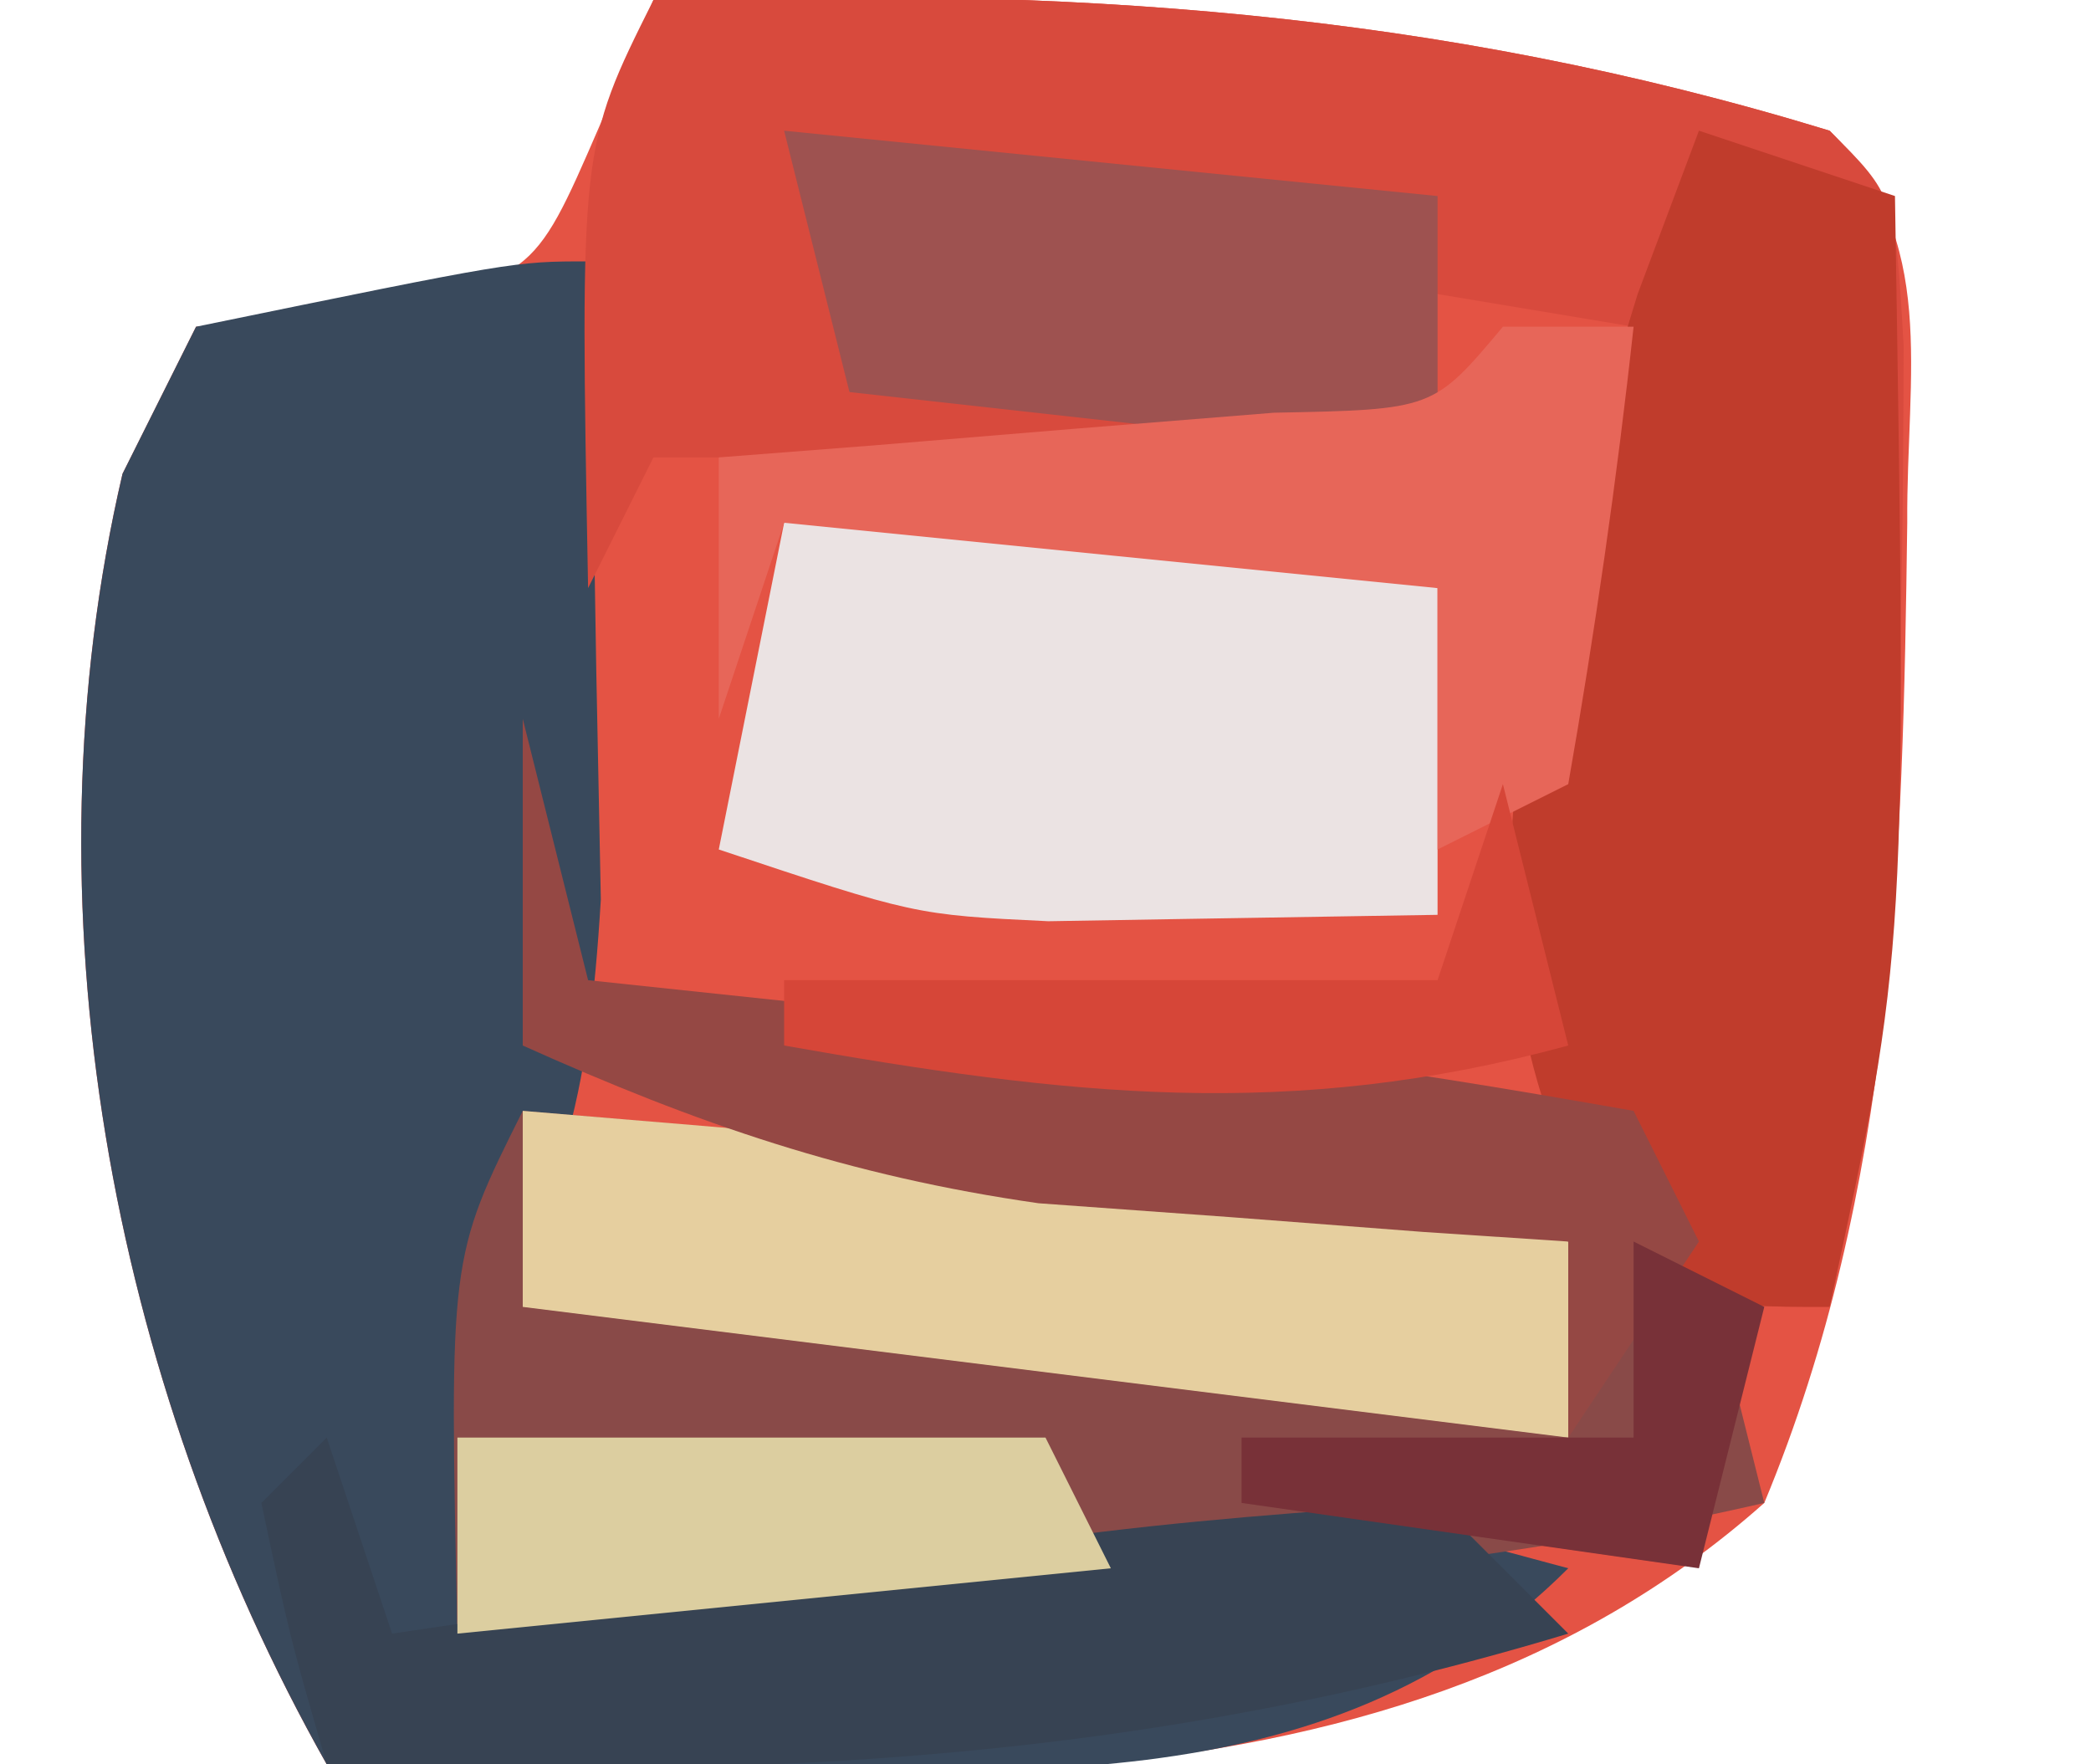 <?xml version="1.0" encoding="UTF-8"?>
<svg version="1.1" xmlns="http://www.w3.org/2000/svg" width="32" height="27">
<path d="M0 0 C6.283 -0.199 11.958 0.152 18 2 C19.677 3.677 19.172 5.703 19.188 8 C19.121 13.13 18.994 18.207 17 23 C11.062 28.278 2.454 27.119 -5 27 C-8.324 21.113 -9.656 13.812 -8.125 7.25 C-7.754 6.508 -7.383 5.765 -7 5 C-5.824 4.876 -5.824 4.876 -4.625 4.75 C-1.848 4.288 -1.848 4.288 -0.836 1.953 C-0.56 1.309 -0.284 0.664 0 0 Z " fill="#E45344" transform="translate(10,0)"/>
<path d="M0 0 C0.054 2.083 0.093 4.166 0.125 6.25 C0.148 7.41 0.171 8.57 0.195 9.766 C0.01 12.828 -0.392 14.442 -2 17 C-1.34 17.33 -0.68 17.66 0 18 C-0.66 18 -1.32 18 -2 18 C-2 18.99 -2 19.98 -2 21 C-1.276 20.844 -0.551 20.688 0.195 20.527 C9.798 18.594 9.798 18.594 15 20 C11.26 23.74 6.148 23.056 1.125 23.062 C-0.583 23.047 -2.292 23.027 -4 23 C-7.324 17.113 -8.656 9.812 -7.125 3.25 C-6.754 2.507 -6.383 1.765 -6 1 C-1.125 0 -1.125 0 0 0 Z " fill="#39495C" transform="translate(9,4)"/>
<path d="M0 0 C6.283 -0.199 11.958 0.152 18 2 C19 3 19 3 19.133 5.293 C19.119 10.302 19.064 15.079 18 20 C16 20 16 20 14.324 18.359 C11.885 14.013 13.945 9.666 15 5 C9.06 4.01 9.06 4.01 3 3 C3 3.99 3 4.98 3 6 C4.65 6 6.3 6 8 6 C8 6.33 8 6.66 8 7 C5.36 7 2.72 7 0 7 C-0.33 7.66 -0.66 8.32 -1 9 C-1.125 2.25 -1.125 2.25 0 0 Z " fill="#D84A3D" transform="translate(10,0)"/>
<path d="M0 0 C6.029 0.512 12.02 1.07 18 2 C18.33 3.32 18.66 4.64 19 6 C14.753 6.981 10.527 7.309 6.188 7.562 C5.495 7.606 4.802 7.649 4.088 7.693 C2.392 7.799 0.696 7.9 -1 8 C-1.125 2.25 -1.125 2.25 0 0 Z " fill="#894A48" transform="translate(8,17)"/>
<path d="M0 0 C0.99 0.33 1.98 0.66 3 1 C3.185 12.522 3.185 12.522 2 18 C0 18 0 18 -1.688 16.5 C-4.094 11.917 -2.365 7.202 -0.938 2.5 C-0.628 1.675 -0.319 0.85 0 0 Z " fill="#C03C2C" transform="translate(26,2)"/>
<path d="M0 0 C6.625 -0.125 6.625 -0.125 10 1 C10 2.65 10 4.3 10 6 C8.742 6.021 7.484 6.041 6.188 6.062 C5.48 6.074 4.772 6.086 4.043 6.098 C2 6 2 6 -1 5 C-0.67 3.35 -0.34 1.7 0 0 Z " fill="#EBE3E3" transform="translate(12,8)"/>
<path d="M0 0 C0.33 0.99 0.66 1.98 1 3 C2.132 2.832 3.264 2.665 4.43 2.492 C5.911 2.286 7.393 2.08 8.875 1.875 C9.621 1.763 10.368 1.651 11.137 1.535 C13.082 1.272 15.042 1.128 17 1 C17.66 1.66 18.32 2.32 19 3 C12.54 4.95 6.728 5.223 0 5 C-0.562 3.062 -0.562 3.062 -1 1 C-0.67 0.67 -0.34 0.34 0 0 Z " fill="#374353" transform="translate(5,22)"/>
<path d="M0 0 C1.729 0.142 3.459 0.289 5.188 0.438 C6.632 0.559 6.632 0.559 8.105 0.684 C10.786 0.977 13.366 1.427 16 2 C16 2.99 16 3.98 16 5 C10.72 4.34 5.44 3.68 0 3 C0 2.01 0 1.02 0 0 Z " fill="#E6CF9F" transform="translate(8,17)"/>
<path d="M0 0 C0.33 1.32 0.66 2.64 1 4 C2.143 4.121 3.287 4.242 4.465 4.367 C5.956 4.536 7.447 4.705 8.938 4.875 C9.692 4.954 10.447 5.032 11.225 5.113 C13.159 5.339 15.082 5.663 17 6 C17.33 6.66 17.66 7.32 18 8 C17.01 9.485 17.01 9.485 16 11 C16 10.01 16 9.02 16 8 C15.264 7.951 14.528 7.902 13.77 7.852 C12.794 7.777 11.818 7.702 10.812 7.625 C9.85 7.555 8.887 7.486 7.895 7.414 C4.985 6.998 2.671 6.201 0 5 C0 3.35 0 1.7 0 0 Z " fill="#954844" transform="translate(8,11)"/>
<path d="M0 0 C3.3 0.33 6.6 0.66 10 1 C10 2.32 10 3.64 10 5 C7.03 4.67 4.06 4.34 1 4 C0.67 2.68 0.34 1.36 0 0 Z " fill="#9E5250" transform="translate(12,2)"/>
<path d="M0 0 C0.66 0 1.32 0 2 0 C1.744 2.343 1.407 4.678 1 7 C0.01 7.495 0.01 7.495 -1 8 C-1 6.68 -1 5.36 -1 4 C-4.3 3.67 -7.6 3.34 -11 3 C-11.33 3.99 -11.66 4.98 -12 6 C-12 4.68 -12 3.36 -12 2 C-11.218 1.939 -10.435 1.879 -9.629 1.816 C-8.617 1.733 -7.605 1.649 -6.562 1.562 C-5.553 1.481 -4.544 1.4 -3.504 1.316 C-1.064 1.268 -1.064 1.268 0 0 Z " fill="#E76659" transform="translate(23,5)"/>
<path d="M0 0 C2.97 0 5.94 0 9 0 C9.33 0.66 9.66 1.32 10 2 C6.7 2.33 3.4 2.66 0 3 C0 2.01 0 1.02 0 0 Z " fill="#DCCEA0" transform="translate(7,22)"/>
<path d="M0 0 C0.33 1.32 0.66 2.64 1 4 C-3.256 5.161 -6.684 4.762 -11 4 C-11 3.67 -11 3.34 -11 3 C-7.7 3 -4.4 3 -1 3 C-0.67 2.01 -0.34 1.02 0 0 Z " fill="#D64638" transform="translate(23,12)"/>
<path d="M0 0 C0.66 0.33 1.32 0.66 2 1 C1.67 2.32 1.34 3.64 1 5 C-1.31 4.67 -3.62 4.34 -6 4 C-6 3.67 -6 3.34 -6 3 C-4.02 3 -2.04 3 0 3 C0 2.01 0 1.02 0 0 Z " fill="#783138" transform="translate(25,19)"/>
</svg>
